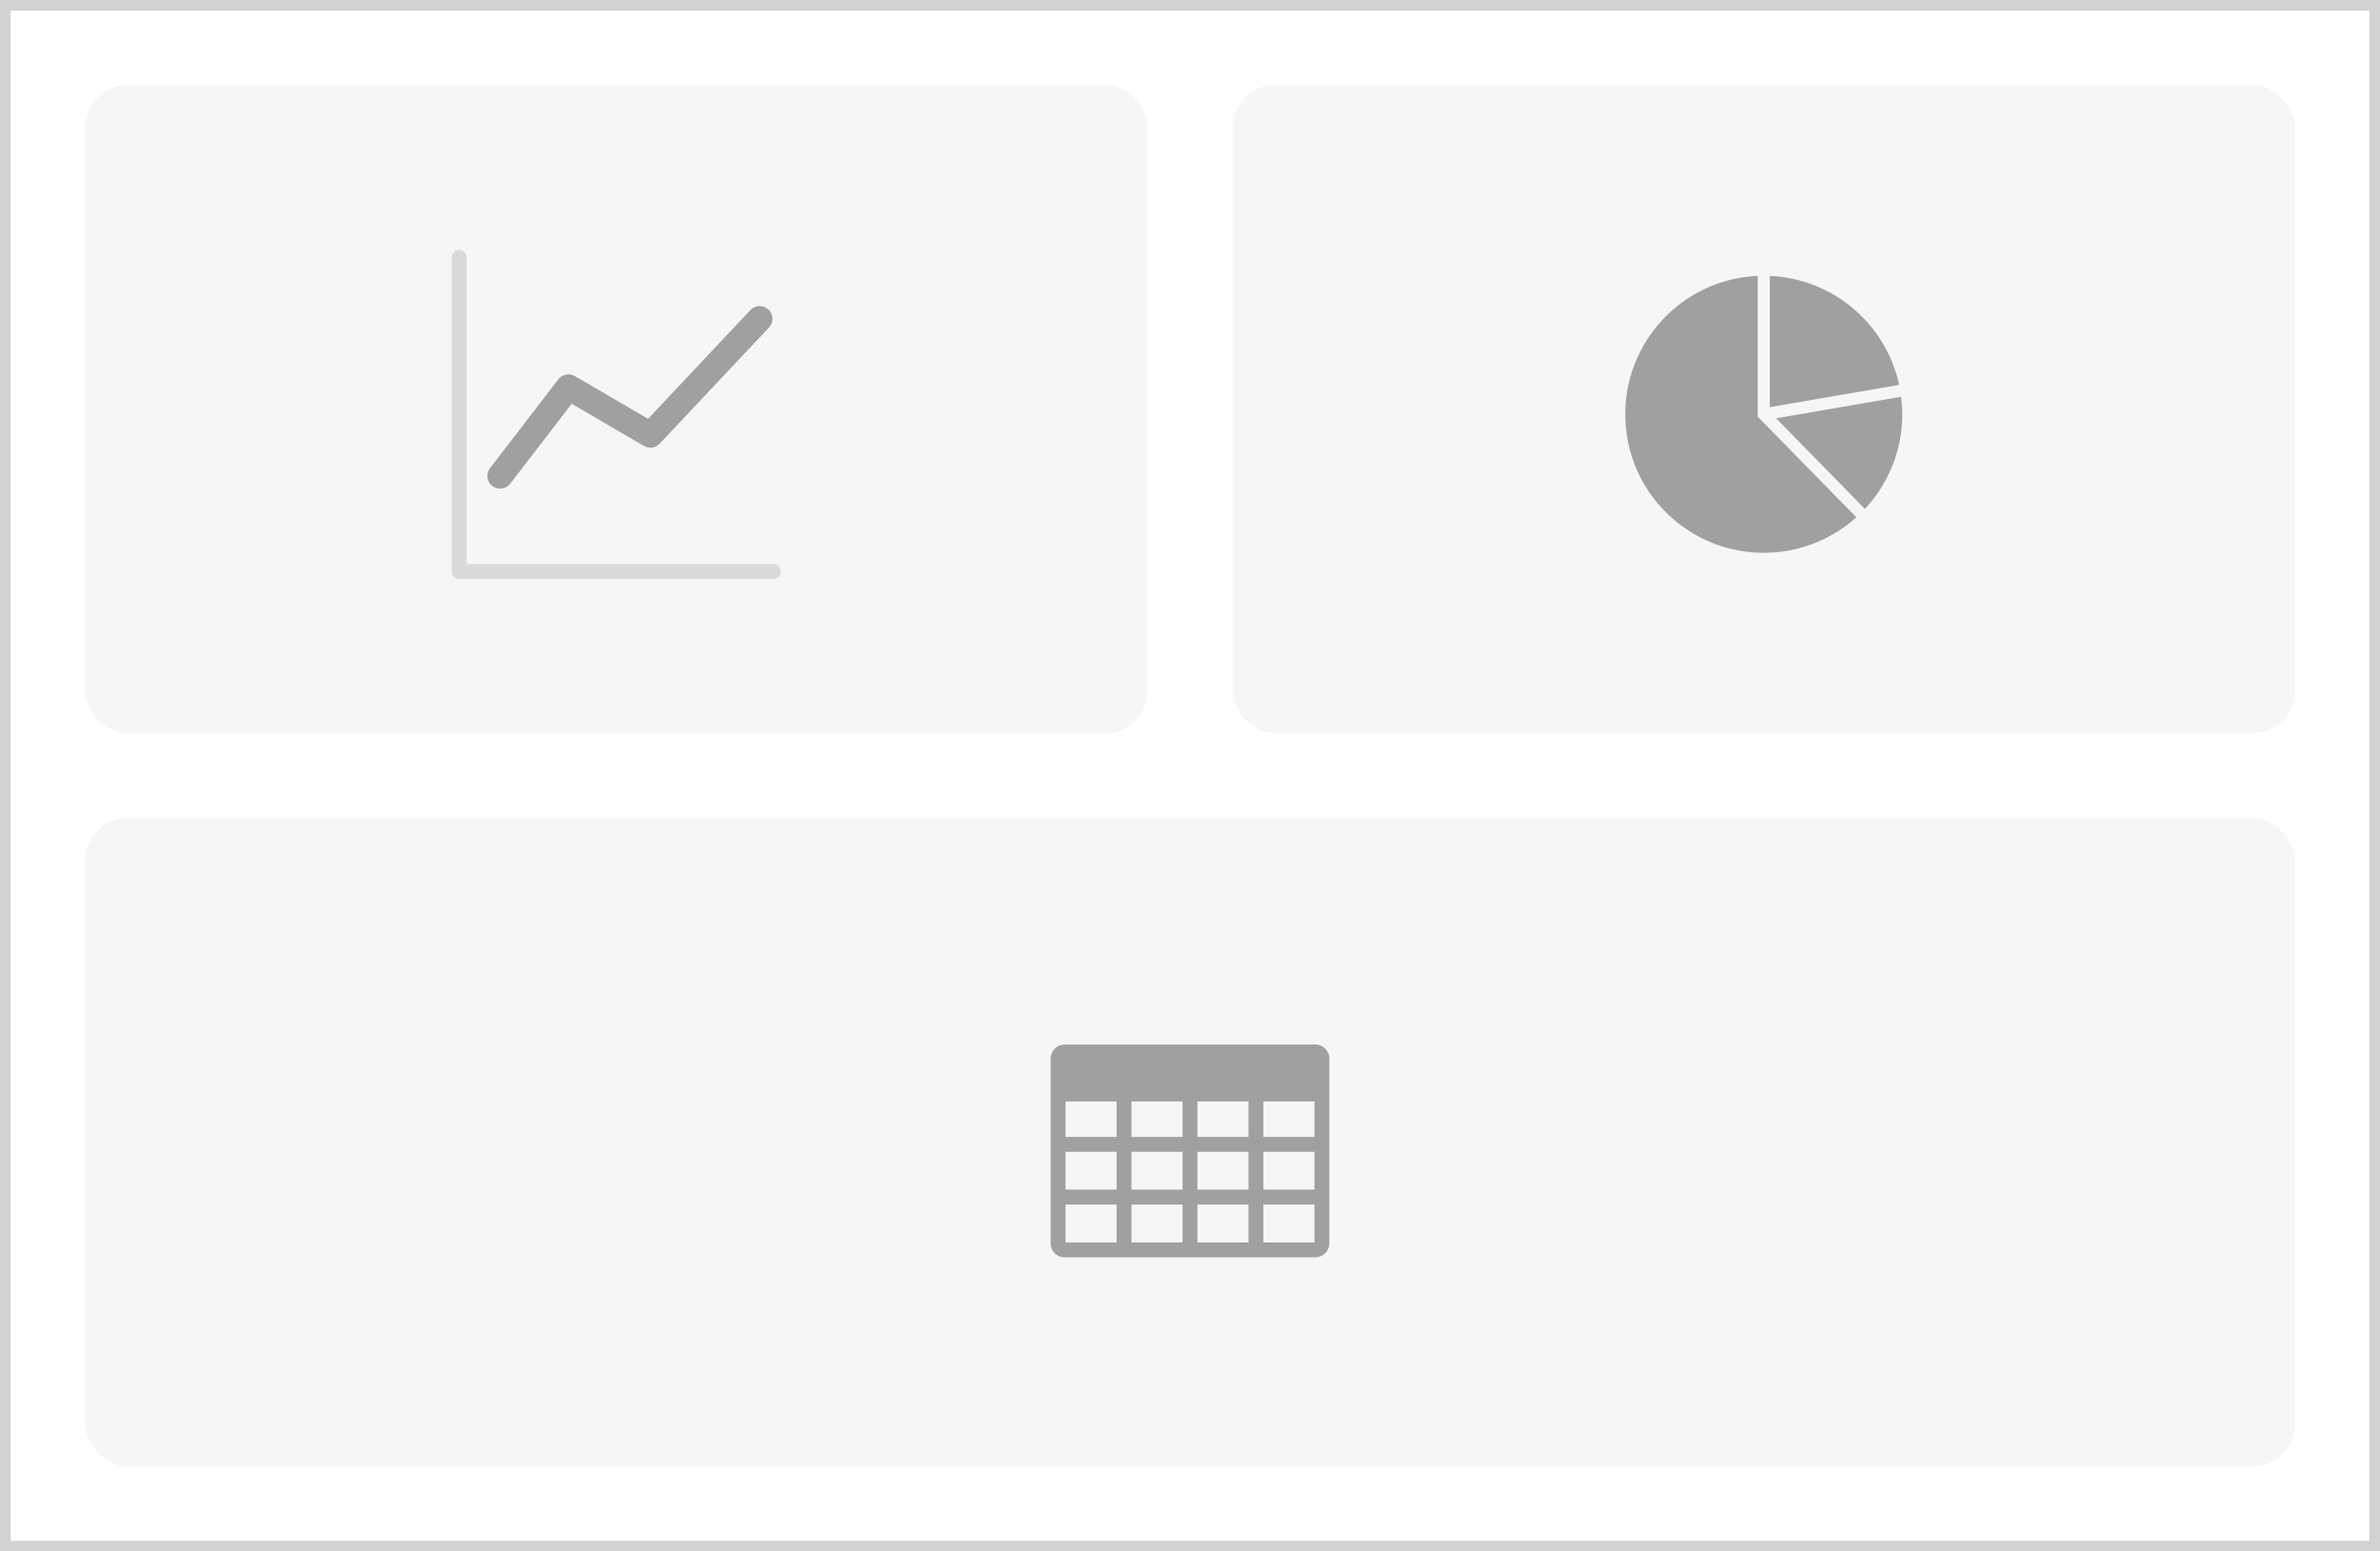 <svg width="224" height="146" viewBox="0 0 224 146" fill="none" xmlns="http://www.w3.org/2000/svg">
    <rect x="0" y="0" width="224" height="146" fill="#808080" stroke="none"/>
    <path fill="#fff" stroke="#D3D1D1" d="M.5.5h223v145H.5z"/>
    <rect x="8" y="8" width="100" height="61" rx="4" fill="#F5F6F8"/>
    <g opacity=".5" clip-path="url(#ltmbjxu5xa)" stroke-miterlimit="10" stroke-linecap="round">
        <path d="M43.214 24.214v29.572M72.785 53.786H43.214" stroke="#BEBEBE" stroke-width="1.4"/>
        <path d="m47.071 44.786 6.429-8.357M53.5 36.429l7.714 4.5M61.214 40.929 71.5 30" stroke="#4A4A4A" stroke-width="2.4"/>
    </g>
    <rect x="116" y="8" width="100" height="61" rx="4" fill="#F5F6F8"/>
    <g opacity=".5" clip-path="url(#flq5n8x91b)">
        <path fill-rule="evenodd" clip-rule="evenodd" d="m165.703 39.49.102.108v-.005l.765.776 8.146 8.31a12.986 12.986 0 0 1-8.146 3.327 9.35 9.35 0 0 1-.949.007l-.185-.007c-5.997-.255-10.945-4.563-12.175-10.254a11.75 11.75 0 0 1-.187-1.117 12.964 12.964 0 0 1 .561-5.776 13.08 13.08 0 0 1 3.656-5.566 12.984 12.984 0 0 1 8.145-3.327v13.252l.267.272zm.867-13.524v12.351l12.176-2.097c-1.23-5.691-6.179-10-12.176-10.254zm12.363 11.376-.006.001v-.001h.006zm-.006.001c.068.538.108 1.088.108 1.648a13.095 13.095 0 0 1-.669 4.127 13.081 13.081 0 0 1-2.846 4.773l-7.612-7.766-.743-.76 1.378-.237 10.384-1.785z" fill="#4A4A4A"/>
    </g>
    <rect x="8" y="77" width="208" height="61" rx="4" fill="#F5F6F8"/>
    <g opacity=".5" clip-path="url(#5z14ox45zc)">
        <path d="M100.827 99.31h22.345c.683 0 1.242.559 1.242 1.242v3.103H99.586v-3.103c0-.683.559-1.242 1.241-1.242z" fill="#4A4A4A"/>
        <path d="M123.793 99h-23.586a.62.62 0 0 0-.621.62V117a.62.62 0 0 0 .621.621h23.586a.621.621 0 0 0 .621-.621V99.62a.62.62 0 0 0-.621-.62zM105.793 117v-16.138M112 117v-16.138M118.207 117v-16.138M124.414 107.69H99.586M124.414 112.655H99.586M124.414 112.655H99.586M124.414 112.655H99.586" stroke="#4A4A4A" stroke-width="1.4" stroke-miterlimit="10" stroke-linecap="round"/>
    </g>
    <defs>
        <clipPath id="ltmbjxu5xa">
            <path fill="#fff" transform="translate(40 21)" d="M0 0h36v36H0z"/>
        </clipPath>
        <clipPath id="flq5n8x91b">
            <path fill="#fff" transform="translate(148 21)" d="M0 0h36v36H0z"/>
        </clipPath>
        <clipPath id="5z14ox45zc">
            <path fill="#fff" transform="translate(94 90)" d="M0 0h36v36H0z"/>
        </clipPath>
    </defs>
</svg>
